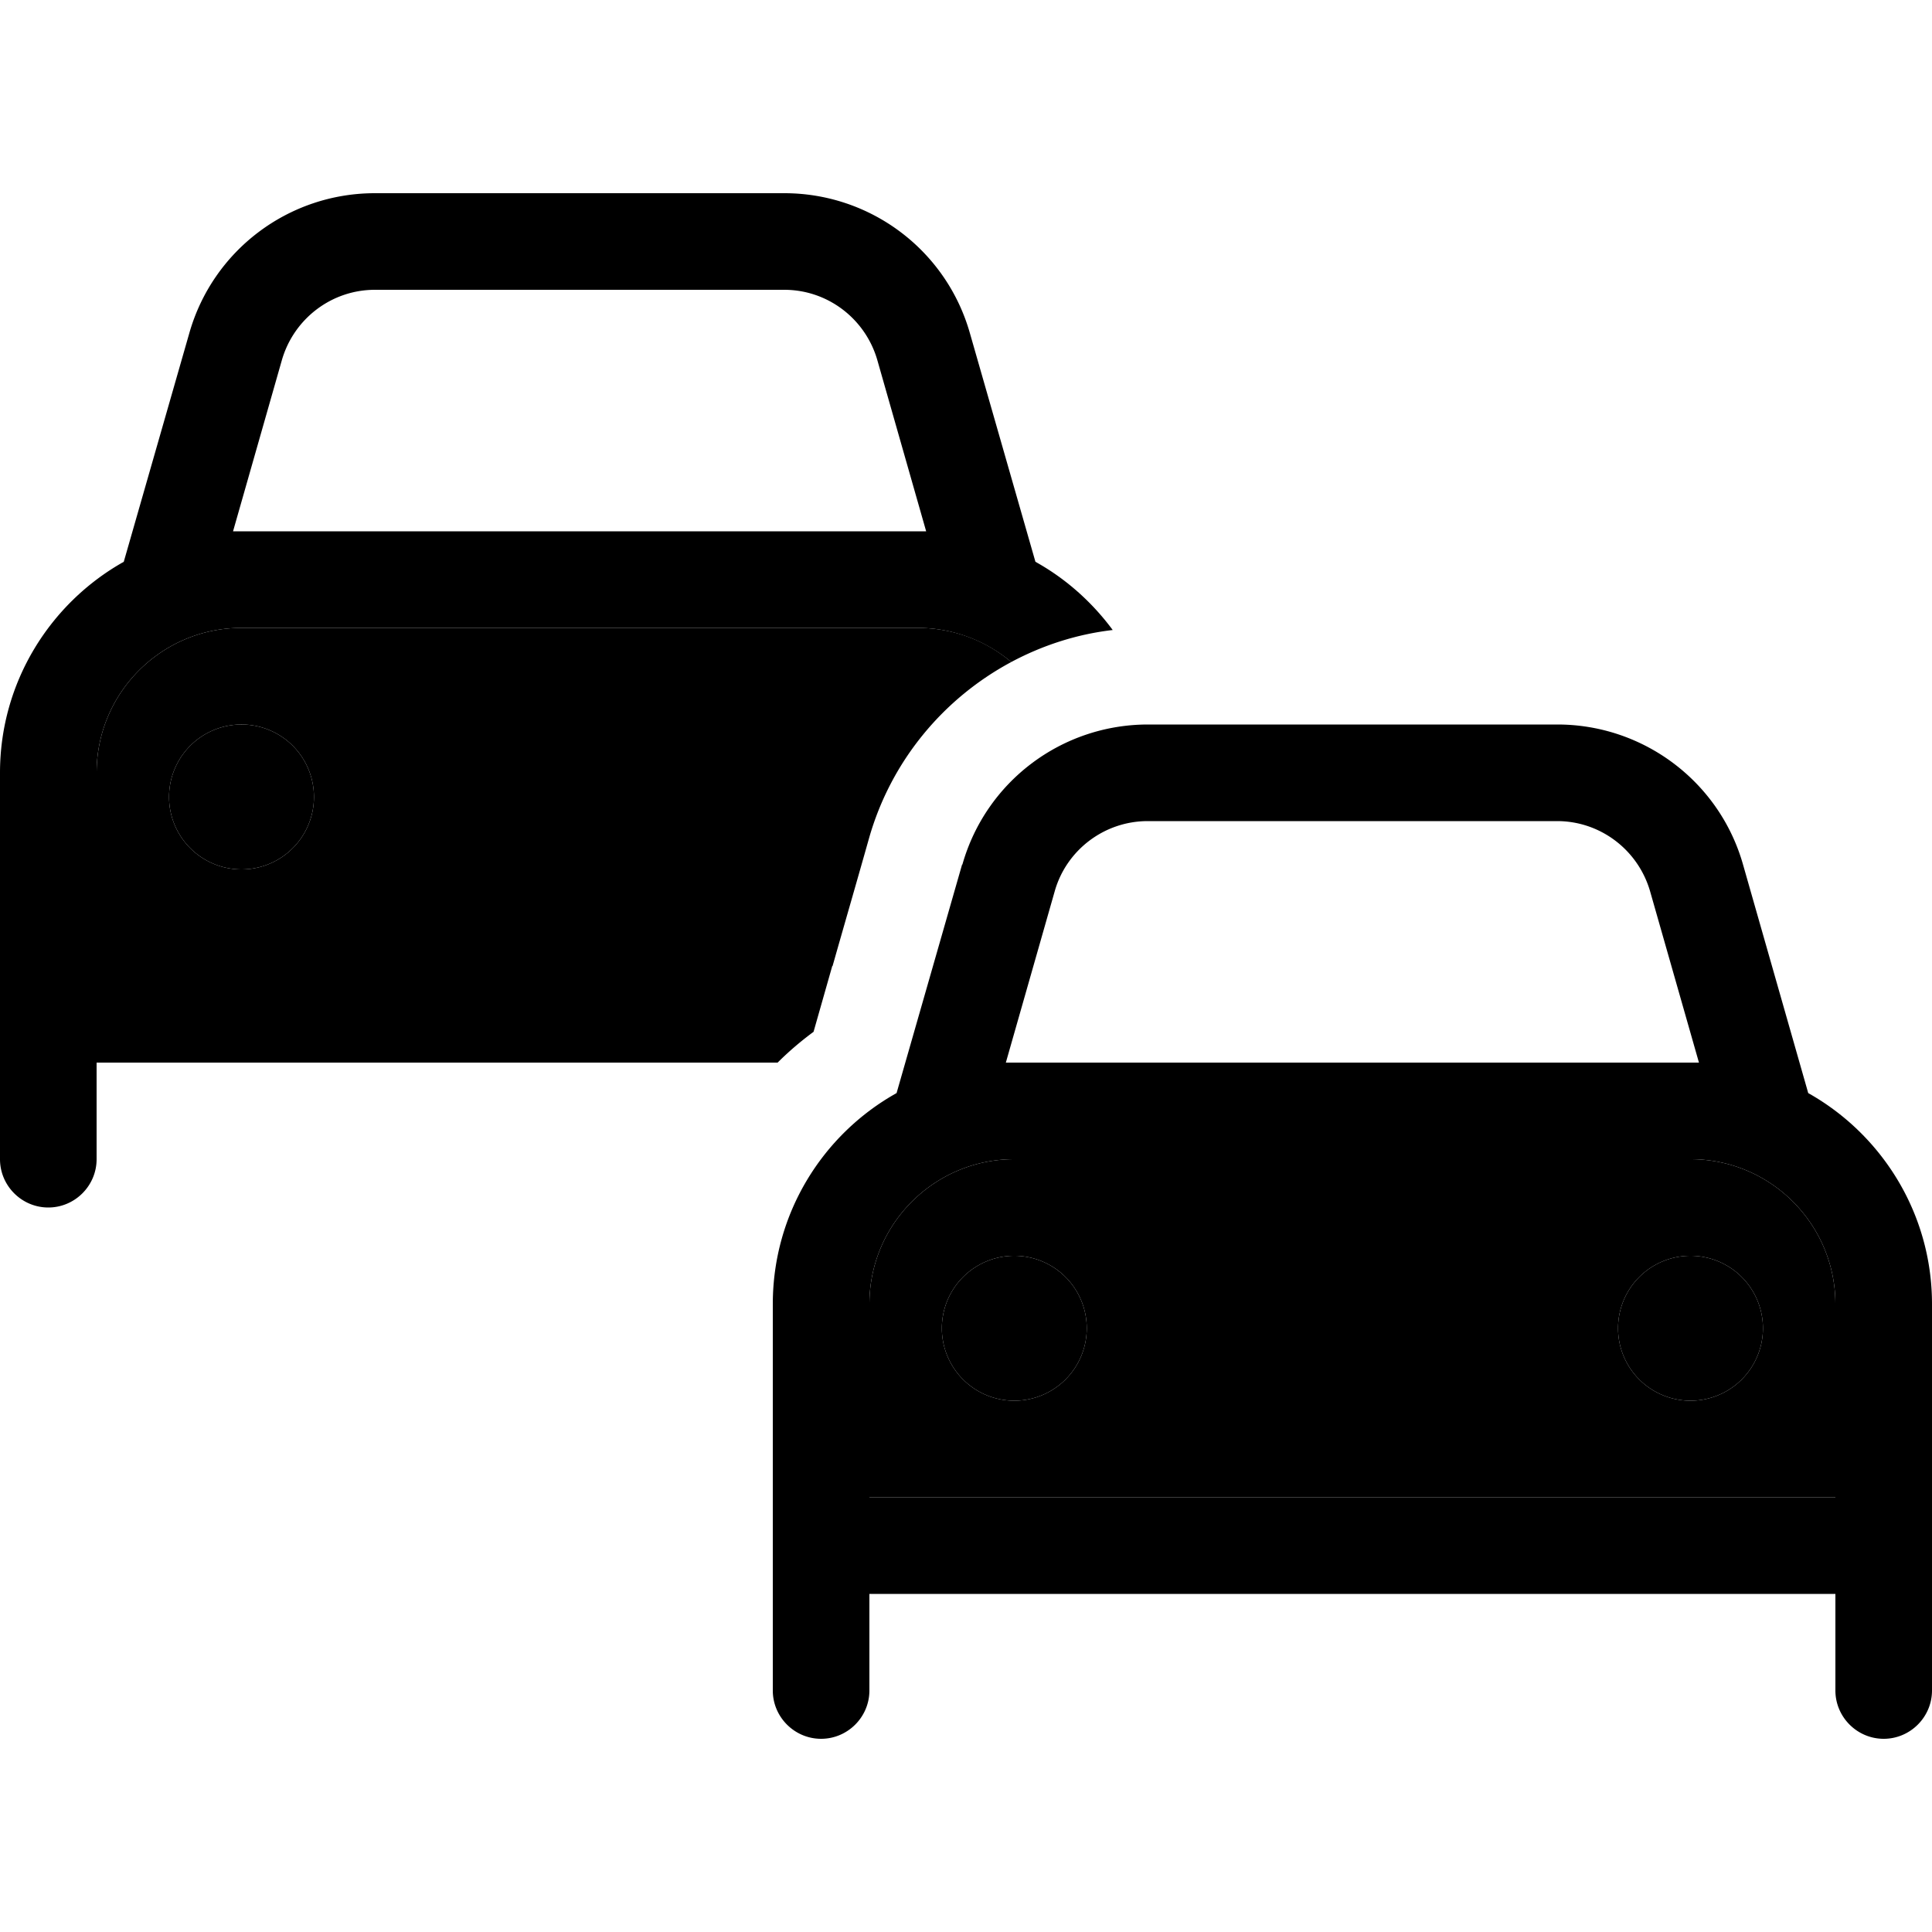 <svg xmlns="http://www.w3.org/2000/svg" width="24" height="24" viewBox="0 0 640 512">
    <path class="pr-icon-duotone-secondary" d="M32 192l0 48 0 16 243.8 0c4-14.1 8.1-28.2 12.1-42.4c7.3-25.6 24.7-46.3 47.1-58.3c-8.4-7.1-19.2-11.3-31-11.3L80 144c-26.5 0-48 21.5-48 48zm72 8a24 24 0 1 1 -48 0 24 24 0 1 1 48 0zM288 368l0 48 0 16 320 0 0-16 0-48c0-26.5-21.5-48-48-48l-224 0c-26.5 0-48 21.5-48 48zm72 8a24 24 0 1 1 -48 0 24 24 0 1 1 48 0zm224 0a24 24 0 1 1 -48 0 24 24 0 1 1 48 0z"/>
    <path class="pr-icon-duotone-primary" d="M124.2 32l135.6 0c14.3 0 26.8 9.5 30.8 23.2L306.8 112c-.9 0-1.9 0-2.8 0L80 112c-.9 0-1.9 0-2.8 0L93.4 55.2C97.4 41.5 109.9 32 124.2 32zM62.7 46.4L41 122.1C16.6 135.8 0 162 0 192l0 48 0 16 0 32 0 32c0 8.8 7.2 16 16 16s16-7.2 16-16l0-32 225.6 0c3.7-3.7 7.7-7.1 11.9-10.2l6.2-21.8L32 256l0-16 0-48c0-26.5 21.5-48 48-48l224 0c11.8 0 22.6 4.3 31 11.3c10.3-5.5 21.6-9.2 33.6-10.6c-6.8-9.2-15.5-17-25.6-22.6L321.3 46.4C313.5 18.9 288.4 0 259.8 0L124.2 0C95.6 0 70.5 18.9 62.7 46.4zM80 224a24 24 0 1 0 0-48 24 24 0 1 0 0 48zm300.2-16l135.6 0c14.3 0 26.8 9.5 30.8 23.2L562.8 288c-.9 0-1.9 0-2.8 0l-224 0c-.9 0-1.9 0-2.8 0l16.2-56.8c3.9-13.7 16.5-23.2 30.8-23.2zm-61.5 14.4L297 298.1c-24.5 13.7-41 39.9-41 69.9l0 48 0 16 0 32 0 32c0 8.8 7.2 16 16 16s16-7.2 16-16l0-32 320 0 0 32c0 8.8 7.2 16 16 16s16-7.2 16-16l0-32 0-32 0-16 0-48c0-30-16.6-56.2-41-69.9l-21.6-75.7c-7.8-27.5-33-46.4-61.5-46.4l-135.6 0c-28.6 0-53.7 18.9-61.5 46.4zM608 416l0 16-320 0 0-16 0-48c0-26.5 21.5-48 48-48l224 0c26.5 0 48 21.5 48 48l0 48zM336 400a24 24 0 1 0 0-48 24 24 0 1 0 0 48zm248-24a24 24 0 1 0 -48 0 24 24 0 1 0 48 0z"/>
</svg>